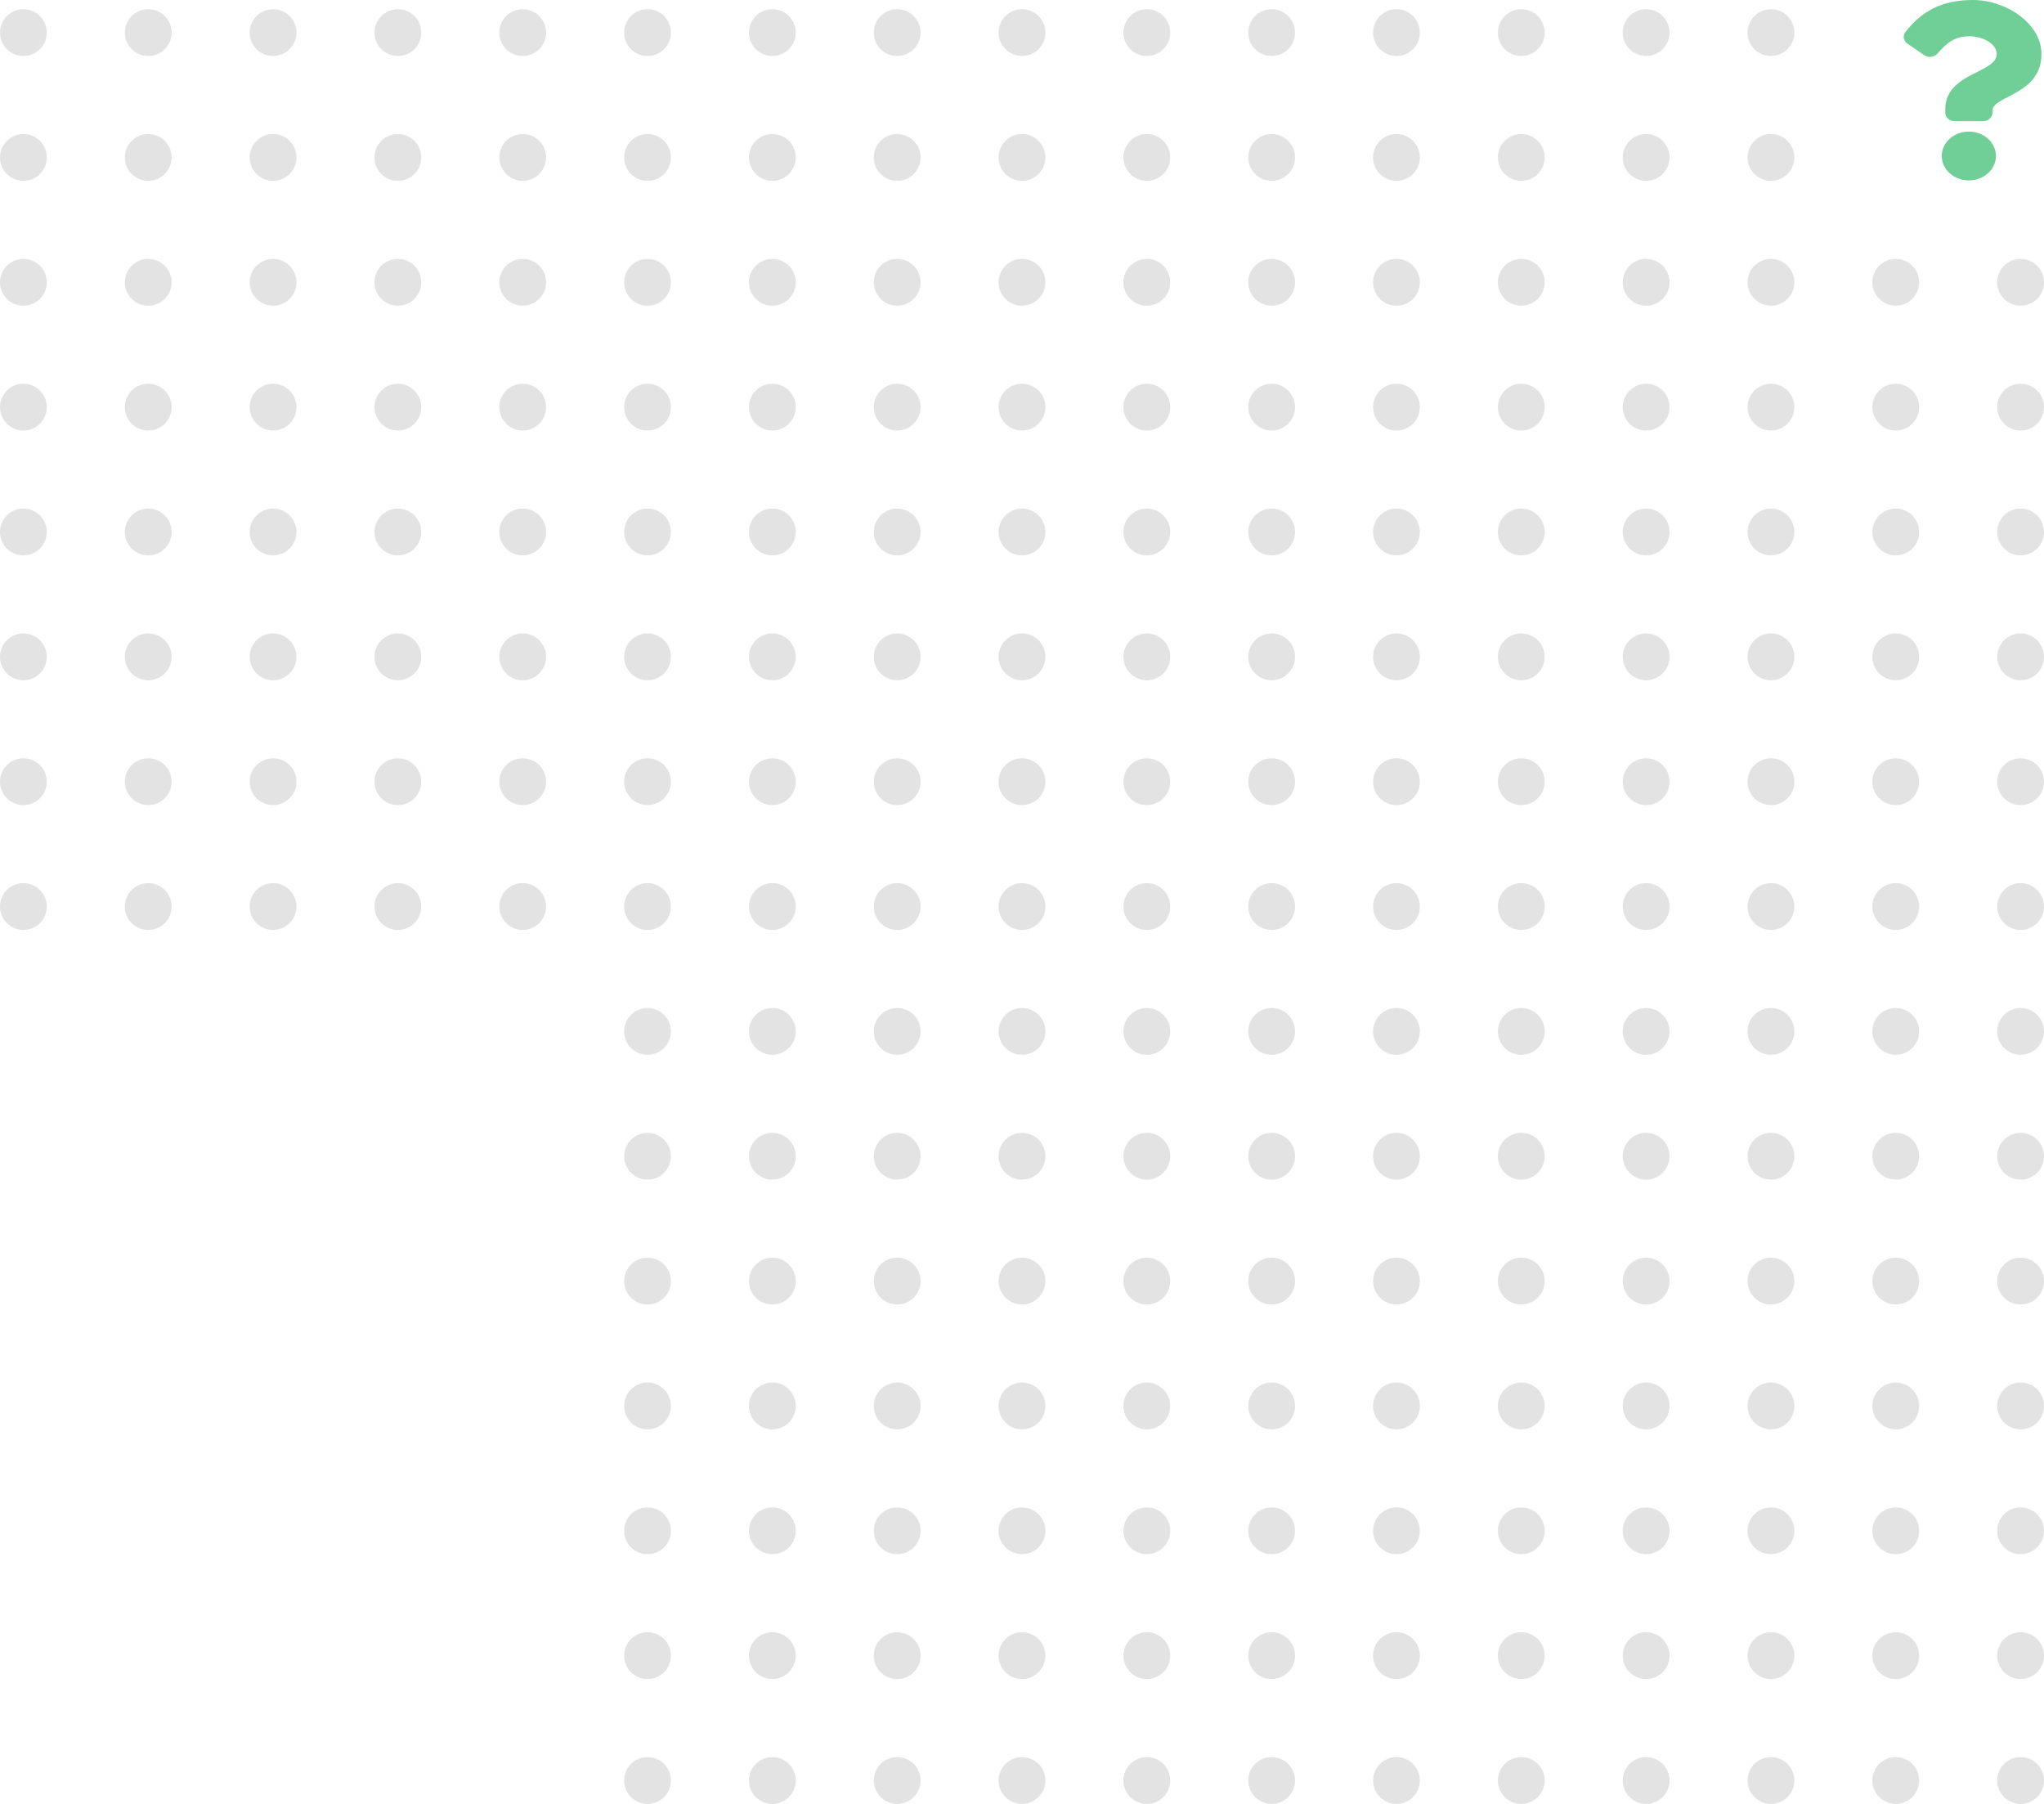 <svg width="136" height="120" viewBox="0 0 136 120" fill="none" xmlns="http://www.w3.org/2000/svg">
<circle cx="117.832" cy="2.168" r="1.557" transform="rotate(90 117.832 2.168)" fill="#C4C4C4" fill-opacity="0.48"/>
<circle cx="109.527" cy="2.168" r="1.557" transform="rotate(90 109.527 2.168)" fill="#C4C4C4" fill-opacity="0.48"/>
<circle cx="101.221" cy="2.168" r="1.557" transform="rotate(90 101.221 2.168)" fill="#C4C4C4" fill-opacity="0.48"/>
<circle cx="92.916" cy="2.168" r="1.557" transform="rotate(90 92.916 2.168)" fill="#C4C4C4" fill-opacity="0.48"/>
<circle cx="84.611" cy="2.168" r="1.557" transform="rotate(90 84.611 2.168)" fill="#C4C4C4" fill-opacity="0.48"/>
<circle cx="76.305" cy="2.168" r="1.557" transform="rotate(90 76.305 2.168)" fill="#C4C4C4" fill-opacity="0.48"/>
<circle cx="68" cy="2.168" r="1.557" transform="rotate(90 68 2.168)" fill="#C4C4C4" fill-opacity="0.48"/>
<circle cx="59.695" cy="2.168" r="1.557" transform="rotate(90 59.695 2.168)" fill="#C4C4C4" fill-opacity="0.48"/>
<circle cx="51.389" cy="2.168" r="1.557" transform="rotate(90 51.389 2.168)" fill="#C4C4C4" fill-opacity="0.48"/>
<circle cx="43.084" cy="2.168" r="1.557" transform="rotate(90 43.084 2.168)" fill="#C4C4C4" fill-opacity="0.48"/>
<circle cx="34.779" cy="2.168" r="1.557" transform="rotate(90 34.779 2.168)" fill="#C4C4C4" fill-opacity="0.48"/>
<circle cx="26.473" cy="2.168" r="1.557" transform="rotate(90 26.473 2.168)" fill="#C4C4C4" fill-opacity="0.48"/>
<circle cx="18.168" cy="2.168" r="1.557" transform="rotate(90 18.168 2.168)" fill="#C4C4C4" fill-opacity="0.48"/>
<circle cx="9.863" cy="2.168" r="1.557" transform="rotate(90 9.863 2.168)" fill="#C4C4C4" fill-opacity="0.48"/>
<circle cx="1.557" cy="2.168" r="1.557" transform="rotate(90 1.557 2.168)" fill="#C4C4C4" fill-opacity="0.48"/>
<circle cx="117.832" cy="10.473" r="1.557" transform="rotate(90 117.832 10.473)" fill="#C4C4C4" fill-opacity="0.48"/>
<circle cx="109.527" cy="10.473" r="1.557" transform="rotate(90 109.527 10.473)" fill="#C4C4C4" fill-opacity="0.48"/>
<circle cx="101.221" cy="10.473" r="1.557" transform="rotate(90 101.221 10.473)" fill="#C4C4C4" fill-opacity="0.48"/>
<circle cx="92.916" cy="10.473" r="1.557" transform="rotate(90 92.916 10.473)" fill="#C4C4C4" fill-opacity="0.48"/>
<circle cx="84.611" cy="10.473" r="1.557" transform="rotate(90 84.611 10.473)" fill="#C4C4C4" fill-opacity="0.48"/>
<circle cx="76.305" cy="10.473" r="1.557" transform="rotate(90 76.305 10.473)" fill="#C4C4C4" fill-opacity="0.48"/>
<circle cx="68" cy="10.473" r="1.557" transform="rotate(90 68 10.473)" fill="#C4C4C4" fill-opacity="0.48"/>
<circle cx="59.695" cy="10.473" r="1.557" transform="rotate(90 59.695 10.473)" fill="#C4C4C4" fill-opacity="0.48"/>
<circle cx="51.389" cy="10.473" r="1.557" transform="rotate(90 51.389 10.473)" fill="#C4C4C4" fill-opacity="0.48"/>
<circle cx="43.084" cy="10.473" r="1.557" transform="rotate(90 43.084 10.473)" fill="#C4C4C4" fill-opacity="0.48"/>
<circle cx="34.779" cy="10.473" r="1.557" transform="rotate(90 34.779 10.473)" fill="#C4C4C4" fill-opacity="0.48"/>
<circle cx="26.473" cy="10.473" r="1.557" transform="rotate(90 26.473 10.473)" fill="#C4C4C4" fill-opacity="0.48"/>
<circle cx="18.168" cy="10.473" r="1.557" transform="rotate(90 18.168 10.473)" fill="#C4C4C4" fill-opacity="0.48"/>
<circle cx="9.863" cy="10.473" r="1.557" transform="rotate(90 9.863 10.473)" fill="#C4C4C4" fill-opacity="0.48"/>
<circle cx="1.557" cy="10.473" r="1.557" transform="rotate(90 1.557 10.473)" fill="#C4C4C4" fill-opacity="0.48"/>
<circle cx="134.443" cy="18.779" r="1.557" transform="rotate(90 134.443 18.779)" fill="#C4C4C4" fill-opacity="0.48"/>
<circle cx="126.137" cy="18.779" r="1.557" transform="rotate(90 126.137 18.779)" fill="#C4C4C4" fill-opacity="0.48"/>
<circle cx="117.832" cy="18.779" r="1.557" transform="rotate(90 117.832 18.779)" fill="#C4C4C4" fill-opacity="0.48"/>
<circle cx="109.527" cy="18.779" r="1.557" transform="rotate(90 109.527 18.779)" fill="#C4C4C4" fill-opacity="0.48"/>
<circle cx="101.221" cy="18.779" r="1.557" transform="rotate(90 101.221 18.779)" fill="#C4C4C4" fill-opacity="0.48"/>
<circle cx="92.916" cy="18.779" r="1.557" transform="rotate(90 92.916 18.779)" fill="#C4C4C4" fill-opacity="0.48"/>
<circle cx="84.611" cy="18.779" r="1.557" transform="rotate(90 84.611 18.779)" fill="#C4C4C4" fill-opacity="0.48"/>
<circle cx="76.305" cy="18.779" r="1.557" transform="rotate(90 76.305 18.779)" fill="#C4C4C4" fill-opacity="0.48"/>
<circle cx="68" cy="18.779" r="1.557" transform="rotate(90 68 18.779)" fill="#C4C4C4" fill-opacity="0.48"/>
<circle cx="59.695" cy="18.779" r="1.557" transform="rotate(90 59.695 18.779)" fill="#C4C4C4" fill-opacity="0.48"/>
<circle cx="51.389" cy="18.779" r="1.557" transform="rotate(90 51.389 18.779)" fill="#C4C4C4" fill-opacity="0.48"/>
<circle cx="43.084" cy="18.779" r="1.557" transform="rotate(90 43.084 18.779)" fill="#C4C4C4" fill-opacity="0.48"/>
<circle cx="34.779" cy="18.779" r="1.557" transform="rotate(90 34.779 18.779)" fill="#C4C4C4" fill-opacity="0.48"/>
<circle cx="26.473" cy="18.779" r="1.557" transform="rotate(90 26.473 18.779)" fill="#C4C4C4" fill-opacity="0.48"/>
<circle cx="18.168" cy="18.779" r="1.557" transform="rotate(90 18.168 18.779)" fill="#C4C4C4" fill-opacity="0.48"/>
<circle cx="9.863" cy="18.779" r="1.557" transform="rotate(90 9.863 18.779)" fill="#C4C4C4" fill-opacity="0.48"/>
<circle cx="1.557" cy="18.779" r="1.557" transform="rotate(90 1.557 18.779)" fill="#C4C4C4" fill-opacity="0.48"/>
<circle cx="134.443" cy="27.084" r="1.557" transform="rotate(90 134.443 27.084)" fill="#C4C4C4" fill-opacity="0.48"/>
<circle cx="126.137" cy="27.084" r="1.557" transform="rotate(90 126.137 27.084)" fill="#C4C4C4" fill-opacity="0.48"/>
<circle cx="117.832" cy="27.084" r="1.557" transform="rotate(90 117.832 27.084)" fill="#C4C4C4" fill-opacity="0.48"/>
<circle cx="109.527" cy="27.084" r="1.557" transform="rotate(90 109.527 27.084)" fill="#C4C4C4" fill-opacity="0.48"/>
<circle cx="101.221" cy="27.084" r="1.557" transform="rotate(90 101.221 27.084)" fill="#C4C4C4" fill-opacity="0.48"/>
<circle cx="92.916" cy="27.084" r="1.557" transform="rotate(90 92.916 27.084)" fill="#C4C4C4" fill-opacity="0.48"/>
<circle cx="84.611" cy="27.084" r="1.557" transform="rotate(90 84.611 27.084)" fill="#C4C4C4" fill-opacity="0.48"/>
<circle cx="76.305" cy="27.084" r="1.557" transform="rotate(90 76.305 27.084)" fill="#C4C4C4" fill-opacity="0.48"/>
<circle cx="68" cy="27.084" r="1.557" transform="rotate(90 68 27.084)" fill="#C4C4C4" fill-opacity="0.48"/>
<circle cx="59.695" cy="27.084" r="1.557" transform="rotate(90 59.695 27.084)" fill="#C4C4C4" fill-opacity="0.48"/>
<circle cx="51.389" cy="27.084" r="1.557" transform="rotate(90 51.389 27.084)" fill="#C4C4C4" fill-opacity="0.48"/>
<circle cx="43.084" cy="27.084" r="1.557" transform="rotate(90 43.084 27.084)" fill="#C4C4C4" fill-opacity="0.48"/>
<circle cx="34.779" cy="27.084" r="1.557" transform="rotate(90 34.779 27.084)" fill="#C4C4C4" fill-opacity="0.48"/>
<circle cx="26.473" cy="27.084" r="1.557" transform="rotate(90 26.473 27.084)" fill="#C4C4C4" fill-opacity="0.48"/>
<circle cx="18.168" cy="27.084" r="1.557" transform="rotate(90 18.168 27.084)" fill="#C4C4C4" fill-opacity="0.48"/>
<circle cx="9.863" cy="27.084" r="1.557" transform="rotate(90 9.863 27.084)" fill="#C4C4C4" fill-opacity="0.48"/>
<circle cx="1.557" cy="27.084" r="1.557" transform="rotate(90 1.557 27.084)" fill="#C4C4C4" fill-opacity="0.48"/>
<circle cx="134.443" cy="35.389" r="1.557" transform="rotate(90 134.443 35.389)" fill="#C4C4C4" fill-opacity="0.48"/>
<circle cx="126.137" cy="35.389" r="1.557" transform="rotate(90 126.137 35.389)" fill="#C4C4C4" fill-opacity="0.48"/>
<circle cx="117.832" cy="35.389" r="1.557" transform="rotate(90 117.832 35.389)" fill="#C4C4C4" fill-opacity="0.48"/>
<circle cx="109.527" cy="35.389" r="1.557" transform="rotate(90 109.527 35.389)" fill="#C4C4C4" fill-opacity="0.48"/>
<circle cx="101.221" cy="35.389" r="1.557" transform="rotate(90 101.221 35.389)" fill="#C4C4C4" fill-opacity="0.48"/>
<circle cx="92.916" cy="35.389" r="1.557" transform="rotate(90 92.916 35.389)" fill="#C4C4C4" fill-opacity="0.48"/>
<circle cx="84.611" cy="35.389" r="1.557" transform="rotate(90 84.611 35.389)" fill="#C4C4C4" fill-opacity="0.48"/>
<circle cx="76.305" cy="35.389" r="1.557" transform="rotate(90 76.305 35.389)" fill="#C4C4C4" fill-opacity="0.48"/>
<circle cx="68" cy="35.389" r="1.557" transform="rotate(90 68 35.389)" fill="#C4C4C4" fill-opacity="0.48"/>
<circle cx="59.695" cy="35.389" r="1.557" transform="rotate(90 59.695 35.389)" fill="#C4C4C4" fill-opacity="0.48"/>
<circle cx="51.389" cy="35.389" r="1.557" transform="rotate(90 51.389 35.389)" fill="#C4C4C4" fill-opacity="0.48"/>
<circle cx="43.084" cy="35.389" r="1.557" transform="rotate(90 43.084 35.389)" fill="#C4C4C4" fill-opacity="0.48"/>
<circle cx="34.779" cy="35.389" r="1.557" transform="rotate(90 34.779 35.389)" fill="#C4C4C4" fill-opacity="0.48"/>
<circle cx="26.473" cy="35.389" r="1.557" transform="rotate(90 26.473 35.389)" fill="#C4C4C4" fill-opacity="0.48"/>
<circle cx="18.168" cy="35.389" r="1.557" transform="rotate(90 18.168 35.389)" fill="#C4C4C4" fill-opacity="0.48"/>
<circle cx="9.863" cy="35.389" r="1.557" transform="rotate(90 9.863 35.389)" fill="#C4C4C4" fill-opacity="0.48"/>
<circle cx="1.557" cy="35.389" r="1.557" transform="rotate(90 1.557 35.389)" fill="#C4C4C4" fill-opacity="0.48"/>
<circle cx="134.443" cy="43.695" r="1.557" transform="rotate(90 134.443 43.695)" fill="#C4C4C4" fill-opacity="0.48"/>
<circle cx="126.137" cy="43.695" r="1.557" transform="rotate(90 126.137 43.695)" fill="#C4C4C4" fill-opacity="0.48"/>
<circle cx="117.832" cy="43.695" r="1.557" transform="rotate(90 117.832 43.695)" fill="#C4C4C4" fill-opacity="0.48"/>
<circle cx="109.527" cy="43.695" r="1.557" transform="rotate(90 109.527 43.695)" fill="#C4C4C4" fill-opacity="0.48"/>
<circle cx="101.221" cy="43.695" r="1.557" transform="rotate(90 101.221 43.695)" fill="#C4C4C4" fill-opacity="0.48"/>
<circle cx="92.916" cy="43.695" r="1.557" transform="rotate(90 92.916 43.695)" fill="#C4C4C4" fill-opacity="0.48"/>
<circle cx="84.611" cy="43.695" r="1.557" transform="rotate(90 84.611 43.695)" fill="#C4C4C4" fill-opacity="0.48"/>
<circle cx="76.305" cy="43.695" r="1.557" transform="rotate(90 76.305 43.695)" fill="#C4C4C4" fill-opacity="0.48"/>
<circle cx="68" cy="43.695" r="1.557" transform="rotate(90 68 43.695)" fill="#C4C4C4" fill-opacity="0.48"/>
<circle cx="59.695" cy="43.695" r="1.557" transform="rotate(90 59.695 43.695)" fill="#C4C4C4" fill-opacity="0.48"/>
<circle cx="51.389" cy="43.695" r="1.557" transform="rotate(90 51.389 43.695)" fill="#C4C4C4" fill-opacity="0.48"/>
<circle cx="43.084" cy="43.695" r="1.557" transform="rotate(90 43.084 43.695)" fill="#C4C4C4" fill-opacity="0.48"/>
<circle cx="34.779" cy="43.695" r="1.557" transform="rotate(90 34.779 43.695)" fill="#C4C4C4" fill-opacity="0.48"/>
<circle cx="26.473" cy="43.695" r="1.557" transform="rotate(90 26.473 43.695)" fill="#C4C4C4" fill-opacity="0.48"/>
<circle cx="18.168" cy="43.695" r="1.557" transform="rotate(90 18.168 43.695)" fill="#C4C4C4" fill-opacity="0.48"/>
<circle cx="9.863" cy="43.695" r="1.557" transform="rotate(90 9.863 43.695)" fill="#C4C4C4" fill-opacity="0.48"/>
<circle cx="1.557" cy="43.695" r="1.557" transform="rotate(90 1.557 43.695)" fill="#C4C4C4" fill-opacity="0.48"/>
<circle cx="134.443" cy="52" r="1.557" transform="rotate(90 134.443 52)" fill="#C4C4C4" fill-opacity="0.48"/>
<circle cx="126.137" cy="52" r="1.557" transform="rotate(90 126.137 52)" fill="#C4C4C4" fill-opacity="0.48"/>
<circle cx="117.832" cy="52" r="1.557" transform="rotate(90 117.832 52)" fill="#C4C4C4" fill-opacity="0.48"/>
<circle cx="109.527" cy="52" r="1.557" transform="rotate(90 109.527 52)" fill="#C4C4C4" fill-opacity="0.48"/>
<circle cx="101.221" cy="52" r="1.557" transform="rotate(90 101.221 52)" fill="#C4C4C4" fill-opacity="0.48"/>
<circle cx="92.916" cy="52" r="1.557" transform="rotate(90 92.916 52)" fill="#C4C4C4" fill-opacity="0.48"/>
<circle cx="84.611" cy="52" r="1.557" transform="rotate(90 84.611 52)" fill="#C4C4C4" fill-opacity="0.48"/>
<circle cx="76.305" cy="52" r="1.557" transform="rotate(90 76.305 52)" fill="#C4C4C4" fill-opacity="0.48"/>
<circle cx="68" cy="52" r="1.557" transform="rotate(90 68 52)" fill="#C4C4C4" fill-opacity="0.48"/>
<circle cx="59.695" cy="52" r="1.557" transform="rotate(90 59.695 52)" fill="#C4C4C4" fill-opacity="0.48"/>
<circle cx="51.389" cy="52" r="1.557" transform="rotate(90 51.389 52)" fill="#C4C4C4" fill-opacity="0.48"/>
<circle cx="43.084" cy="52" r="1.557" transform="rotate(90 43.084 52)" fill="#C4C4C4" fill-opacity="0.48"/>
<circle cx="34.779" cy="52" r="1.557" transform="rotate(90 34.779 52)" fill="#C4C4C4" fill-opacity="0.48"/>
<circle cx="26.473" cy="52" r="1.557" transform="rotate(90 26.473 52)" fill="#C4C4C4" fill-opacity="0.48"/>
<circle cx="18.168" cy="52" r="1.557" transform="rotate(90 18.168 52)" fill="#C4C4C4" fill-opacity="0.48"/>
<circle cx="9.863" cy="52" r="1.557" transform="rotate(90 9.863 52)" fill="#C4C4C4" fill-opacity="0.48"/>
<circle cx="1.557" cy="52" r="1.557" transform="rotate(90 1.557 52)" fill="#C4C4C4" fill-opacity="0.48"/>
<circle cx="134.443" cy="60.305" r="1.557" transform="rotate(90 134.443 60.305)" fill="#C4C4C4" fill-opacity="0.48"/>
<circle cx="126.137" cy="60.305" r="1.557" transform="rotate(90 126.137 60.305)" fill="#C4C4C4" fill-opacity="0.48"/>
<circle cx="117.832" cy="60.305" r="1.557" transform="rotate(90 117.832 60.305)" fill="#C4C4C4" fill-opacity="0.48"/>
<circle cx="109.527" cy="60.305" r="1.557" transform="rotate(90 109.527 60.305)" fill="#C4C4C4" fill-opacity="0.48"/>
<circle cx="101.221" cy="60.305" r="1.557" transform="rotate(90 101.221 60.305)" fill="#C4C4C4" fill-opacity="0.48"/>
<circle cx="92.916" cy="60.305" r="1.557" transform="rotate(90 92.916 60.305)" fill="#C4C4C4" fill-opacity="0.48"/>
<circle cx="84.611" cy="60.305" r="1.557" transform="rotate(90 84.611 60.305)" fill="#C4C4C4" fill-opacity="0.48"/>
<circle cx="76.305" cy="60.305" r="1.557" transform="rotate(90 76.305 60.305)" fill="#C4C4C4" fill-opacity="0.48"/>
<circle cx="59.695" cy="60.305" r="1.557" transform="rotate(90 59.695 60.305)" fill="#C4C4C4" fill-opacity="0.48"/>
<circle cx="68" cy="60.305" r="1.557" transform="rotate(90 68 60.305)" fill="#C4C4C4" fill-opacity="0.48"/>
<circle cx="51.389" cy="60.305" r="1.557" transform="rotate(90 51.389 60.305)" fill="#C4C4C4" fill-opacity="0.48"/>
<circle cx="43.084" cy="60.305" r="1.557" transform="rotate(90 43.084 60.305)" fill="#C4C4C4" fill-opacity="0.48"/>
<circle cx="34.779" cy="60.305" r="1.557" transform="rotate(90 34.779 60.305)" fill="#C4C4C4" fill-opacity="0.48"/>
<circle cx="26.473" cy="60.305" r="1.557" transform="rotate(90 26.473 60.305)" fill="#C4C4C4" fill-opacity="0.48"/>
<circle cx="18.168" cy="60.305" r="1.557" transform="rotate(90 18.168 60.305)" fill="#C4C4C4" fill-opacity="0.48"/>
<circle cx="9.863" cy="60.305" r="1.557" transform="rotate(90 9.863 60.305)" fill="#C4C4C4" fill-opacity="0.48"/>
<circle cx="1.557" cy="60.305" r="1.557" transform="rotate(90 1.557 60.305)" fill="#C4C4C4" fill-opacity="0.48"/>
<circle cx="134.443" cy="68.611" r="1.557" transform="rotate(90 134.443 68.611)" fill="#C4C4C4" fill-opacity="0.48"/>
<circle cx="126.137" cy="68.611" r="1.557" transform="rotate(90 126.137 68.611)" fill="#C4C4C4" fill-opacity="0.48"/>
<circle cx="117.832" cy="68.611" r="1.557" transform="rotate(90 117.832 68.611)" fill="#C4C4C4" fill-opacity="0.48"/>
<circle cx="109.527" cy="68.611" r="1.557" transform="rotate(90 109.527 68.611)" fill="#C4C4C4" fill-opacity="0.48"/>
<circle cx="101.221" cy="68.611" r="1.557" transform="rotate(90 101.221 68.611)" fill="#C4C4C4" fill-opacity="0.48"/>
<circle cx="92.916" cy="68.611" r="1.557" transform="rotate(90 92.916 68.611)" fill="#C4C4C4" fill-opacity="0.48"/>
<circle cx="84.611" cy="68.611" r="1.557" transform="rotate(90 84.611 68.611)" fill="#C4C4C4" fill-opacity="0.48"/>
<circle cx="76.305" cy="68.611" r="1.557" transform="rotate(90 76.305 68.611)" fill="#C4C4C4" fill-opacity="0.48"/>
<circle cx="68" cy="68.611" r="1.557" transform="rotate(90 68 68.611)" fill="#C4C4C4" fill-opacity="0.48"/>
<circle cx="59.695" cy="68.611" r="1.557" transform="rotate(90 59.695 68.611)" fill="#C4C4C4" fill-opacity="0.48"/>
<circle cx="51.389" cy="68.611" r="1.557" transform="rotate(90 51.389 68.611)" fill="#C4C4C4" fill-opacity="0.48"/>
<circle cx="43.084" cy="68.611" r="1.557" transform="rotate(90 43.084 68.611)" fill="#C4C4C4" fill-opacity="0.48"/>
<circle cx="134.443" cy="76.916" r="1.557" transform="rotate(90 134.443 76.916)" fill="#C4C4C4" fill-opacity="0.48"/>
<circle cx="126.137" cy="76.916" r="1.557" transform="rotate(90 126.137 76.916)" fill="#C4C4C4" fill-opacity="0.48"/>
<circle cx="117.832" cy="76.916" r="1.557" transform="rotate(90 117.832 76.916)" fill="#C4C4C4" fill-opacity="0.48"/>
<circle cx="109.527" cy="76.916" r="1.557" transform="rotate(90 109.527 76.916)" fill="#C4C4C4" fill-opacity="0.48"/>
<circle cx="101.221" cy="76.916" r="1.557" transform="rotate(90 101.221 76.916)" fill="#C4C4C4" fill-opacity="0.48"/>
<circle cx="92.916" cy="76.916" r="1.557" transform="rotate(90 92.916 76.916)" fill="#C4C4C4" fill-opacity="0.48"/>
<circle cx="84.611" cy="76.916" r="1.557" transform="rotate(90 84.611 76.916)" fill="#C4C4C4" fill-opacity="0.48"/>
<circle cx="76.305" cy="76.916" r="1.557" transform="rotate(90 76.305 76.916)" fill="#C4C4C4" fill-opacity="0.48"/>
<circle cx="68" cy="76.916" r="1.557" transform="rotate(90 68 76.916)" fill="#C4C4C4" fill-opacity="0.48"/>
<circle cx="59.695" cy="76.916" r="1.557" transform="rotate(90 59.695 76.916)" fill="#C4C4C4" fill-opacity="0.48"/>
<circle cx="51.389" cy="76.916" r="1.557" transform="rotate(90 51.389 76.916)" fill="#C4C4C4" fill-opacity="0.48"/>
<circle cx="43.084" cy="76.916" r="1.557" transform="rotate(90 43.084 76.916)" fill="#C4C4C4" fill-opacity="0.48"/>
<circle cx="134.443" cy="85.221" r="1.557" transform="rotate(90 134.443 85.221)" fill="#C4C4C4" fill-opacity="0.48"/>
<circle cx="126.137" cy="85.221" r="1.557" transform="rotate(90 126.137 85.221)" fill="#C4C4C4" fill-opacity="0.48"/>
<circle cx="117.832" cy="85.221" r="1.557" transform="rotate(90 117.832 85.221)" fill="#C4C4C4" fill-opacity="0.48"/>
<circle cx="109.527" cy="85.221" r="1.557" transform="rotate(90 109.527 85.221)" fill="#C4C4C4" fill-opacity="0.48"/>
<circle cx="101.221" cy="85.221" r="1.557" transform="rotate(90 101.221 85.221)" fill="#C4C4C4" fill-opacity="0.48"/>
<circle cx="92.916" cy="85.221" r="1.557" transform="rotate(90 92.916 85.221)" fill="#C4C4C4" fill-opacity="0.48"/>
<circle cx="84.611" cy="85.221" r="1.557" transform="rotate(90 84.611 85.221)" fill="#C4C4C4" fill-opacity="0.48"/>
<circle cx="76.305" cy="85.221" r="1.557" transform="rotate(90 76.305 85.221)" fill="#C4C4C4" fill-opacity="0.48"/>
<circle cx="68" cy="85.221" r="1.557" transform="rotate(90 68 85.221)" fill="#C4C4C4" fill-opacity="0.48"/>
<circle cx="59.695" cy="85.221" r="1.557" transform="rotate(90 59.695 85.221)" fill="#C4C4C4" fill-opacity="0.48"/>
<circle cx="51.389" cy="85.221" r="1.557" transform="rotate(90 51.389 85.221)" fill="#C4C4C4" fill-opacity="0.48"/>
<circle cx="43.084" cy="85.221" r="1.557" transform="rotate(90 43.084 85.221)" fill="#C4C4C4" fill-opacity="0.48"/>
<circle cx="134.443" cy="93.527" r="1.557" transform="rotate(90 134.443 93.527)" fill="#C4C4C4" fill-opacity="0.48"/>
<circle cx="126.137" cy="93.527" r="1.557" transform="rotate(90 126.137 93.527)" fill="#C4C4C4" fill-opacity="0.48"/>
<circle cx="117.832" cy="93.527" r="1.557" transform="rotate(90 117.832 93.527)" fill="#C4C4C4" fill-opacity="0.48"/>
<circle cx="109.527" cy="93.527" r="1.557" transform="rotate(90 109.527 93.527)" fill="#C4C4C4" fill-opacity="0.48"/>
<circle cx="101.221" cy="93.527" r="1.557" transform="rotate(90 101.221 93.527)" fill="#C4C4C4" fill-opacity="0.48"/>
<circle cx="92.916" cy="93.527" r="1.557" transform="rotate(90 92.916 93.527)" fill="#C4C4C4" fill-opacity="0.48"/>
<circle cx="84.611" cy="93.527" r="1.557" transform="rotate(90 84.611 93.527)" fill="#C4C4C4" fill-opacity="0.48"/>
<circle cx="76.305" cy="93.527" r="1.557" transform="rotate(90 76.305 93.527)" fill="#C4C4C4" fill-opacity="0.48"/>
<circle cx="68" cy="93.527" r="1.557" transform="rotate(90 68 93.527)" fill="#C4C4C4" fill-opacity="0.48"/>
<circle cx="59.695" cy="93.527" r="1.557" transform="rotate(90 59.695 93.527)" fill="#C4C4C4" fill-opacity="0.48"/>
<circle cx="51.389" cy="93.527" r="1.557" transform="rotate(90 51.389 93.527)" fill="#C4C4C4" fill-opacity="0.48"/>
<circle cx="43.084" cy="93.527" r="1.557" transform="rotate(90 43.084 93.527)" fill="#C4C4C4" fill-opacity="0.48"/>
<circle cx="134.443" cy="101.832" r="1.557" transform="rotate(90 134.443 101.832)" fill="#C4C4C4" fill-opacity="0.48"/>
<circle cx="126.137" cy="101.832" r="1.557" transform="rotate(90 126.137 101.832)" fill="#C4C4C4" fill-opacity="0.48"/>
<circle cx="117.832" cy="101.832" r="1.557" transform="rotate(90 117.832 101.832)" fill="#C4C4C4" fill-opacity="0.48"/>
<circle cx="109.527" cy="101.832" r="1.557" transform="rotate(90 109.527 101.832)" fill="#C4C4C4" fill-opacity="0.48"/>
<circle cx="101.221" cy="101.832" r="1.557" transform="rotate(90 101.221 101.832)" fill="#C4C4C4" fill-opacity="0.48"/>
<circle cx="92.916" cy="101.832" r="1.557" transform="rotate(90 92.916 101.832)" fill="#C4C4C4" fill-opacity="0.48"/>
<circle cx="84.611" cy="101.832" r="1.557" transform="rotate(90 84.611 101.832)" fill="#C4C4C4" fill-opacity="0.48"/>
<circle cx="76.305" cy="101.832" r="1.557" transform="rotate(90 76.305 101.832)" fill="#C4C4C4" fill-opacity="0.48"/>
<circle cx="68" cy="101.832" r="1.557" transform="rotate(90 68 101.832)" fill="#C4C4C4" fill-opacity="0.48"/>
<circle cx="59.695" cy="101.832" r="1.557" transform="rotate(90 59.695 101.832)" fill="#C4C4C4" fill-opacity="0.48"/>
<circle cx="51.389" cy="101.832" r="1.557" transform="rotate(90 51.389 101.832)" fill="#C4C4C4" fill-opacity="0.48"/>
<circle cx="43.084" cy="101.832" r="1.557" transform="rotate(90 43.084 101.832)" fill="#C4C4C4" fill-opacity="0.48"/>
<circle cx="134.443" cy="110.137" r="1.557" transform="rotate(90 134.443 110.137)" fill="#C4C4C4" fill-opacity="0.48"/>
<circle cx="126.137" cy="110.137" r="1.557" transform="rotate(90 126.137 110.137)" fill="#C4C4C4" fill-opacity="0.48"/>
<circle cx="117.832" cy="110.137" r="1.557" transform="rotate(90 117.832 110.137)" fill="#C4C4C4" fill-opacity="0.48"/>
<circle cx="109.527" cy="110.137" r="1.557" transform="rotate(90 109.527 110.137)" fill="#C4C4C4" fill-opacity="0.48"/>
<circle cx="101.221" cy="110.137" r="1.557" transform="rotate(90 101.221 110.137)" fill="#C4C4C4" fill-opacity="0.48"/>
<circle cx="92.916" cy="110.137" r="1.557" transform="rotate(90 92.916 110.137)" fill="#C4C4C4" fill-opacity="0.48"/>
<circle cx="84.611" cy="110.137" r="1.557" transform="rotate(90 84.611 110.137)" fill="#C4C4C4" fill-opacity="0.48"/>
<circle cx="76.305" cy="110.137" r="1.557" transform="rotate(90 76.305 110.137)" fill="#C4C4C4" fill-opacity="0.48"/>
<circle cx="68" cy="110.137" r="1.557" transform="rotate(90 68 110.137)" fill="#C4C4C4" fill-opacity="0.48"/>
<circle cx="59.695" cy="110.137" r="1.557" transform="rotate(90 59.695 110.137)" fill="#C4C4C4" fill-opacity="0.48"/>
<circle cx="51.389" cy="110.137" r="1.557" transform="rotate(90 51.389 110.137)" fill="#C4C4C4" fill-opacity="0.48"/>
<circle cx="43.084" cy="110.137" r="1.557" transform="rotate(90 43.084 110.137)" fill="#C4C4C4" fill-opacity="0.48"/>
<circle cx="134.443" cy="118.443" r="1.557" transform="rotate(90 134.443 118.443)" fill="#C4C4C4" fill-opacity="0.48"/>
<circle cx="126.137" cy="118.443" r="1.557" transform="rotate(90 126.137 118.443)" fill="#C4C4C4" fill-opacity="0.48"/>
<circle cx="117.832" cy="118.443" r="1.557" transform="rotate(90 117.832 118.443)" fill="#C4C4C4" fill-opacity="0.48"/>
<circle cx="109.527" cy="118.443" r="1.557" transform="rotate(90 109.527 118.443)" fill="#C4C4C4" fill-opacity="0.48"/>
<circle cx="101.221" cy="118.443" r="1.557" transform="rotate(90 101.221 118.443)" fill="#C4C4C4" fill-opacity="0.48"/>
<circle cx="92.916" cy="118.443" r="1.557" transform="rotate(90 92.916 118.443)" fill="#C4C4C4" fill-opacity="0.48"/>
<circle cx="84.611" cy="118.443" r="1.557" transform="rotate(90 84.611 118.443)" fill="#C4C4C4" fill-opacity="0.48"/>
<circle cx="76.305" cy="118.443" r="1.557" transform="rotate(90 76.305 118.443)" fill="#C4C4C4" fill-opacity="0.48"/>
<circle cx="68" cy="118.443" r="1.557" transform="rotate(90 68 118.443)" fill="#C4C4C4" fill-opacity="0.48"/>
<circle cx="59.695" cy="118.443" r="1.557" transform="rotate(90 59.695 118.443)" fill="#C4C4C4" fill-opacity="0.48"/>
<circle cx="51.389" cy="118.443" r="1.557" transform="rotate(90 51.389 118.443)" fill="#C4C4C4" fill-opacity="0.48"/>
<circle cx="43.084" cy="118.443" r="1.557" transform="rotate(90 43.084 118.443)" fill="#C4C4C4" fill-opacity="0.48"/>
<path d="M131.261 0C129.182 0 127.836 0.766 126.779 2.133C126.587 2.381 126.646 2.721 126.914 2.904L128.037 3.671C128.307 3.855 128.692 3.812 128.903 3.573C129.555 2.838 130.039 2.414 131.058 2.414C131.859 2.414 132.85 2.878 132.85 3.578C132.85 4.106 132.366 4.378 131.574 4.777C130.652 5.242 129.431 5.821 129.431 7.271V7.5C129.431 7.811 129.711 8.062 130.056 8.062H131.944C132.289 8.062 132.569 7.811 132.569 7.5V7.365C132.569 6.36 135.831 6.318 135.831 3.6C135.831 1.553 133.471 0 131.261 0ZM131 8.753C130.005 8.753 129.196 9.481 129.196 10.377C129.196 11.272 130.005 12 131 12C131.995 12 132.804 11.272 132.804 10.377C132.804 9.481 131.995 8.753 131 8.753Z" fill="#6FCF97"/>
</svg>
